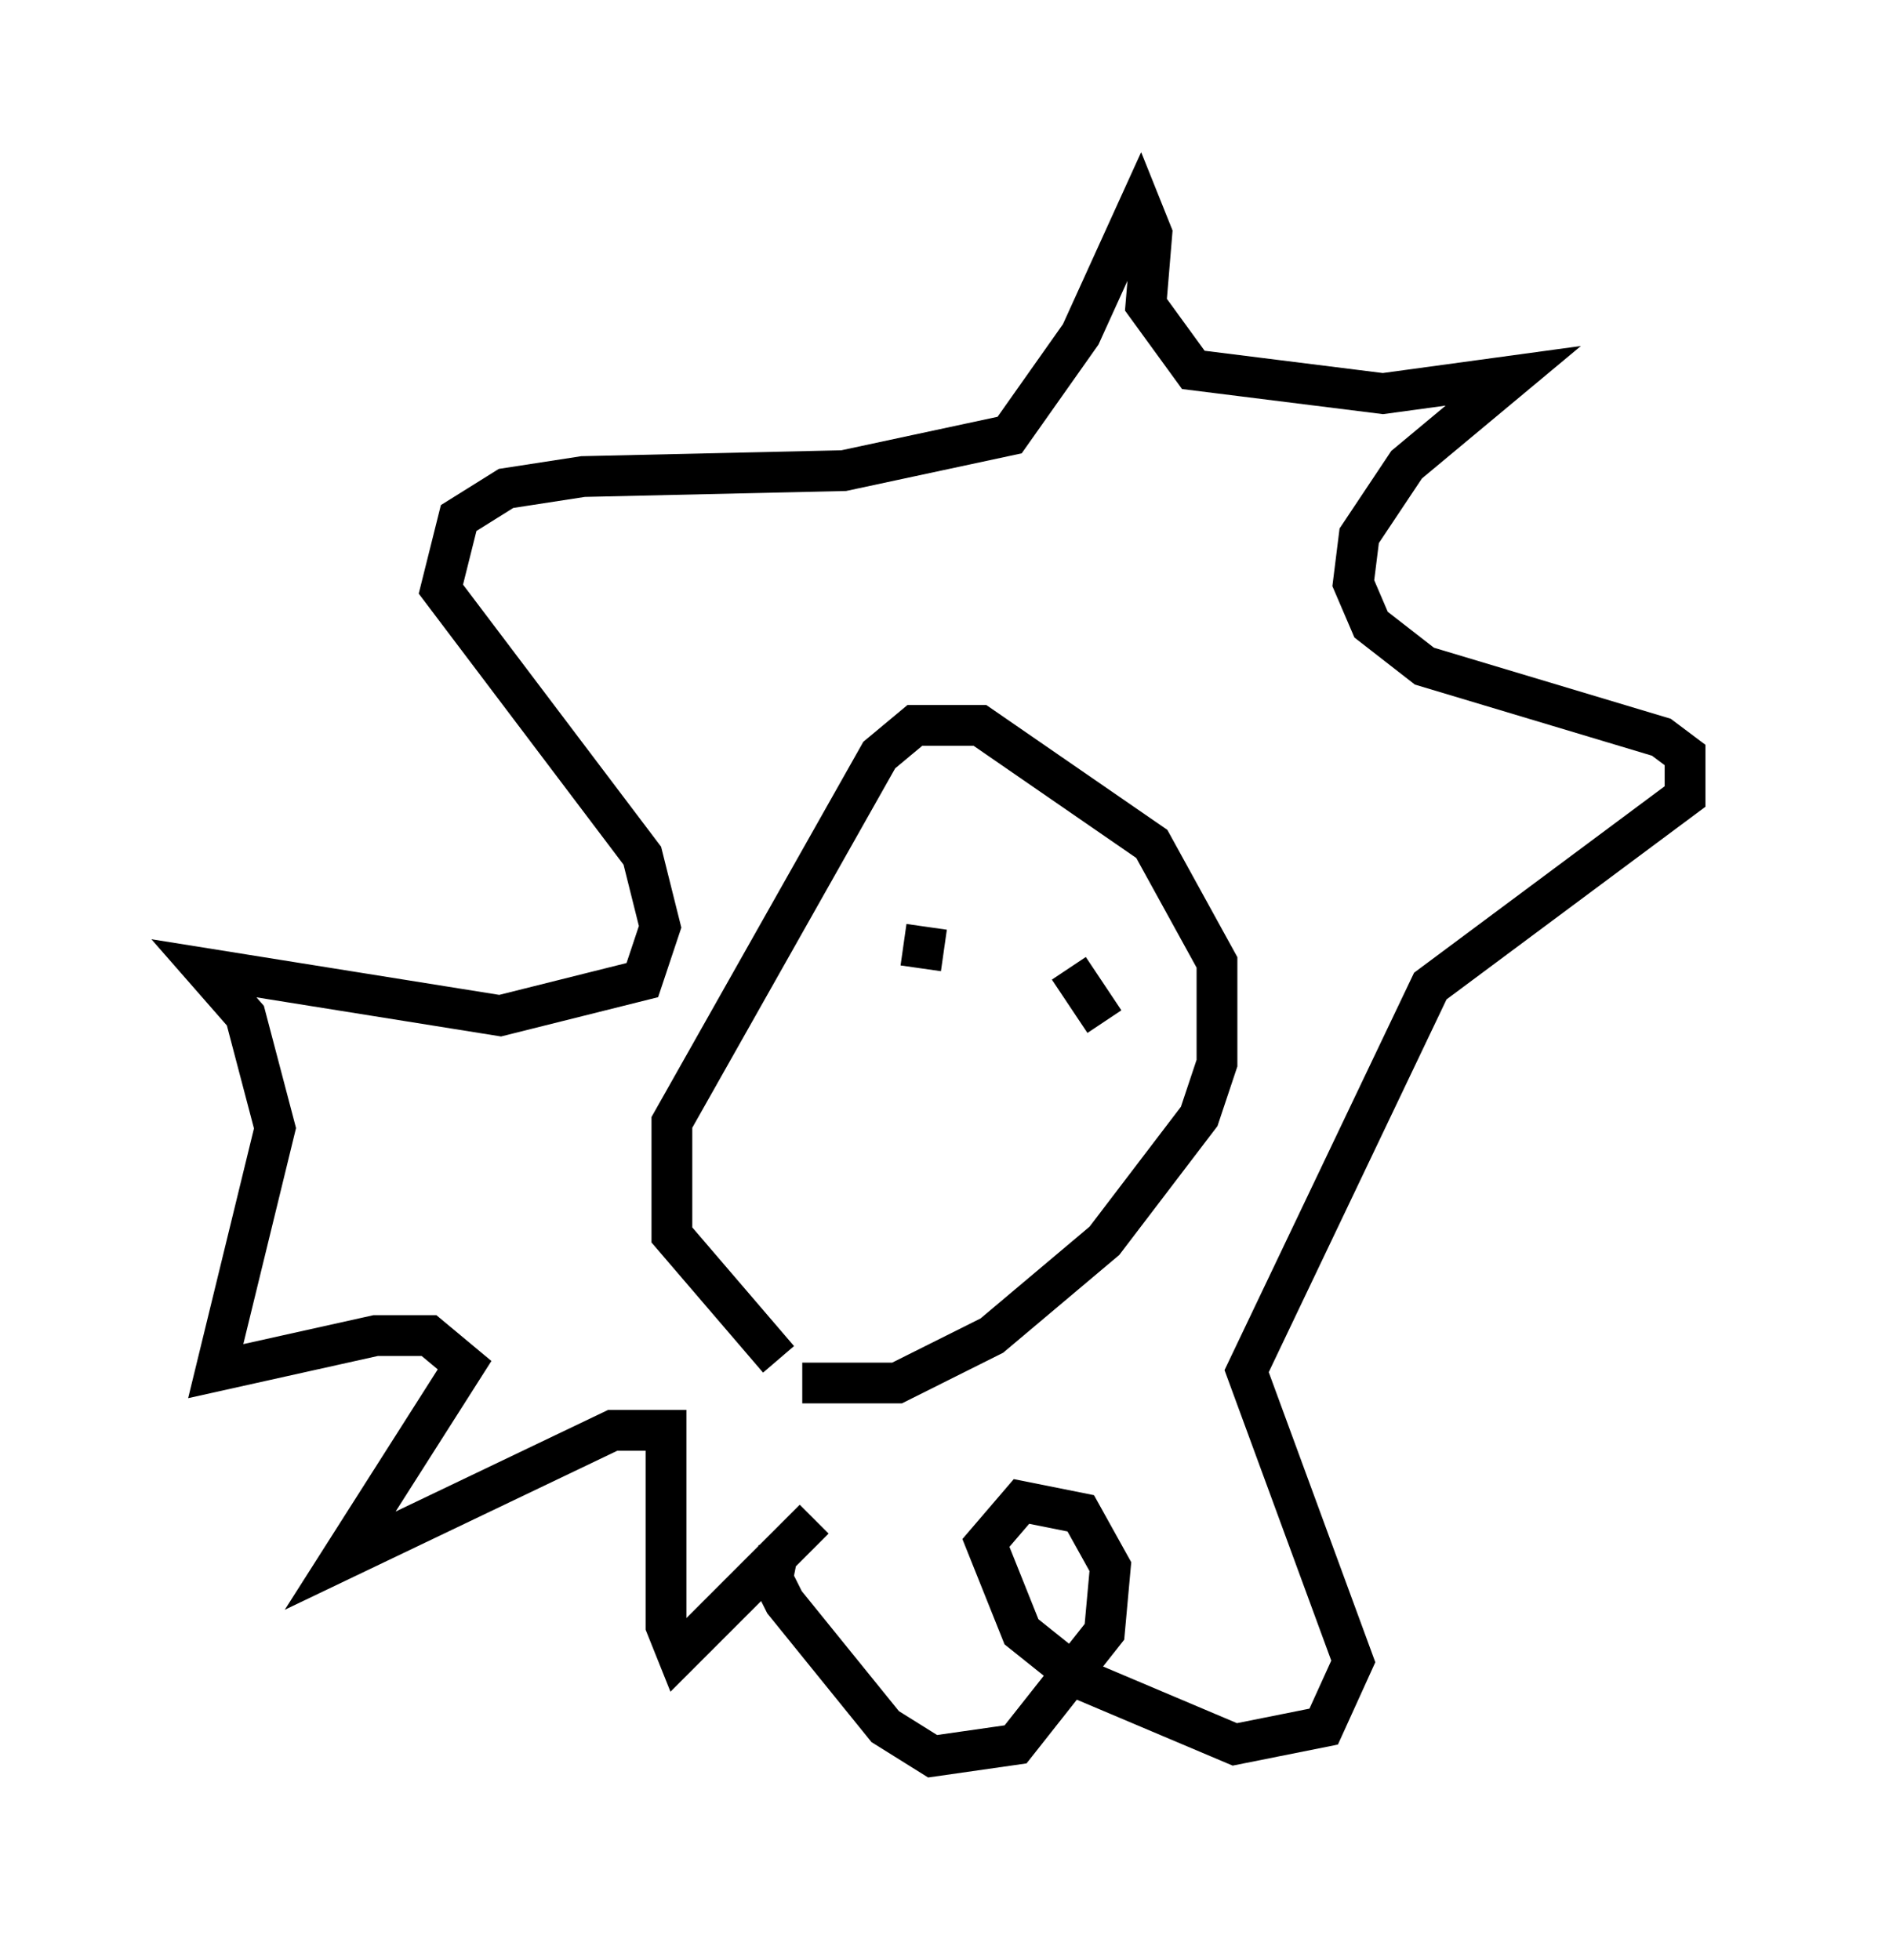 <?xml version="1.0" encoding="utf-8" ?>
<svg baseProfile="full" height="48.056" version="1.1" width="46.313" xmlns="http://www.w3.org/2000/svg" xmlns:ev="http://www.w3.org/2001/xml-events" xmlns:xlink="http://www.w3.org/1999/xlink"><defs /><rect fill="white" height="48.056" width="46.313" x="0" y="0" /><path d="M21.268, 35.212 m-1.307, 2.034 l-3.341, 3.341 -0.291, -0.726 l0.0, -4.793 -1.307, 0.0 l-6.682, 3.196 3.05, -4.793 l-0.872, -0.726 -1.307, 0.0 l-3.922, 0.872 1.453, -5.955 l-0.726, -2.76 -1.017, -1.162 l7.263, 1.162 3.486, -0.872 l0.436, -1.307 -0.436, -1.743 l-4.939, -6.536 0.436, -1.743 l1.162, -0.726 1.888, -0.291 l6.391, -0.145 4.067, -0.872 l1.743, -2.469 1.453, -3.196 l0.291, 0.726 -0.145, 1.743 l1.162, 1.598 4.648, 0.581 l3.196, -0.436 -2.615, 2.179 l-1.162, 1.743 -0.145, 1.162 l0.436, 1.017 1.307, 1.017 l5.81, 1.743 0.581, 0.436 l0.0, 1.017 -6.246, 4.648 l-4.503, 9.441 2.615, 7.117 l-0.726, 1.598 -2.179, 0.436 l-3.777, -1.598 -1.453, -1.162 l-0.872, -2.179 0.872, -1.017 l1.453, 0.291 0.726, 1.307 l-0.145, 1.598 -2.179, 2.76 l-2.034, 0.291 -1.162, -0.726 l-2.469, -3.05 -0.291, -0.581 l0.145, -0.726 m0.0, -4.648 l-2.615, -3.05 0.0, -2.76 l5.084, -9.006 0.872, -0.726 l1.598, 0.0 4.212, 2.905 l1.598, 2.905 0.0, 2.469 l-0.436, 1.307 -2.324, 3.05 l-2.76, 2.324 -2.324, 1.162 l-2.324, 0.0 m3.05, -11.184 l-0.145, 1.017 m3.631, 0.0 l0.872, 1.307 " fill="none" stroke="black" stroke-width="1" /></svg>